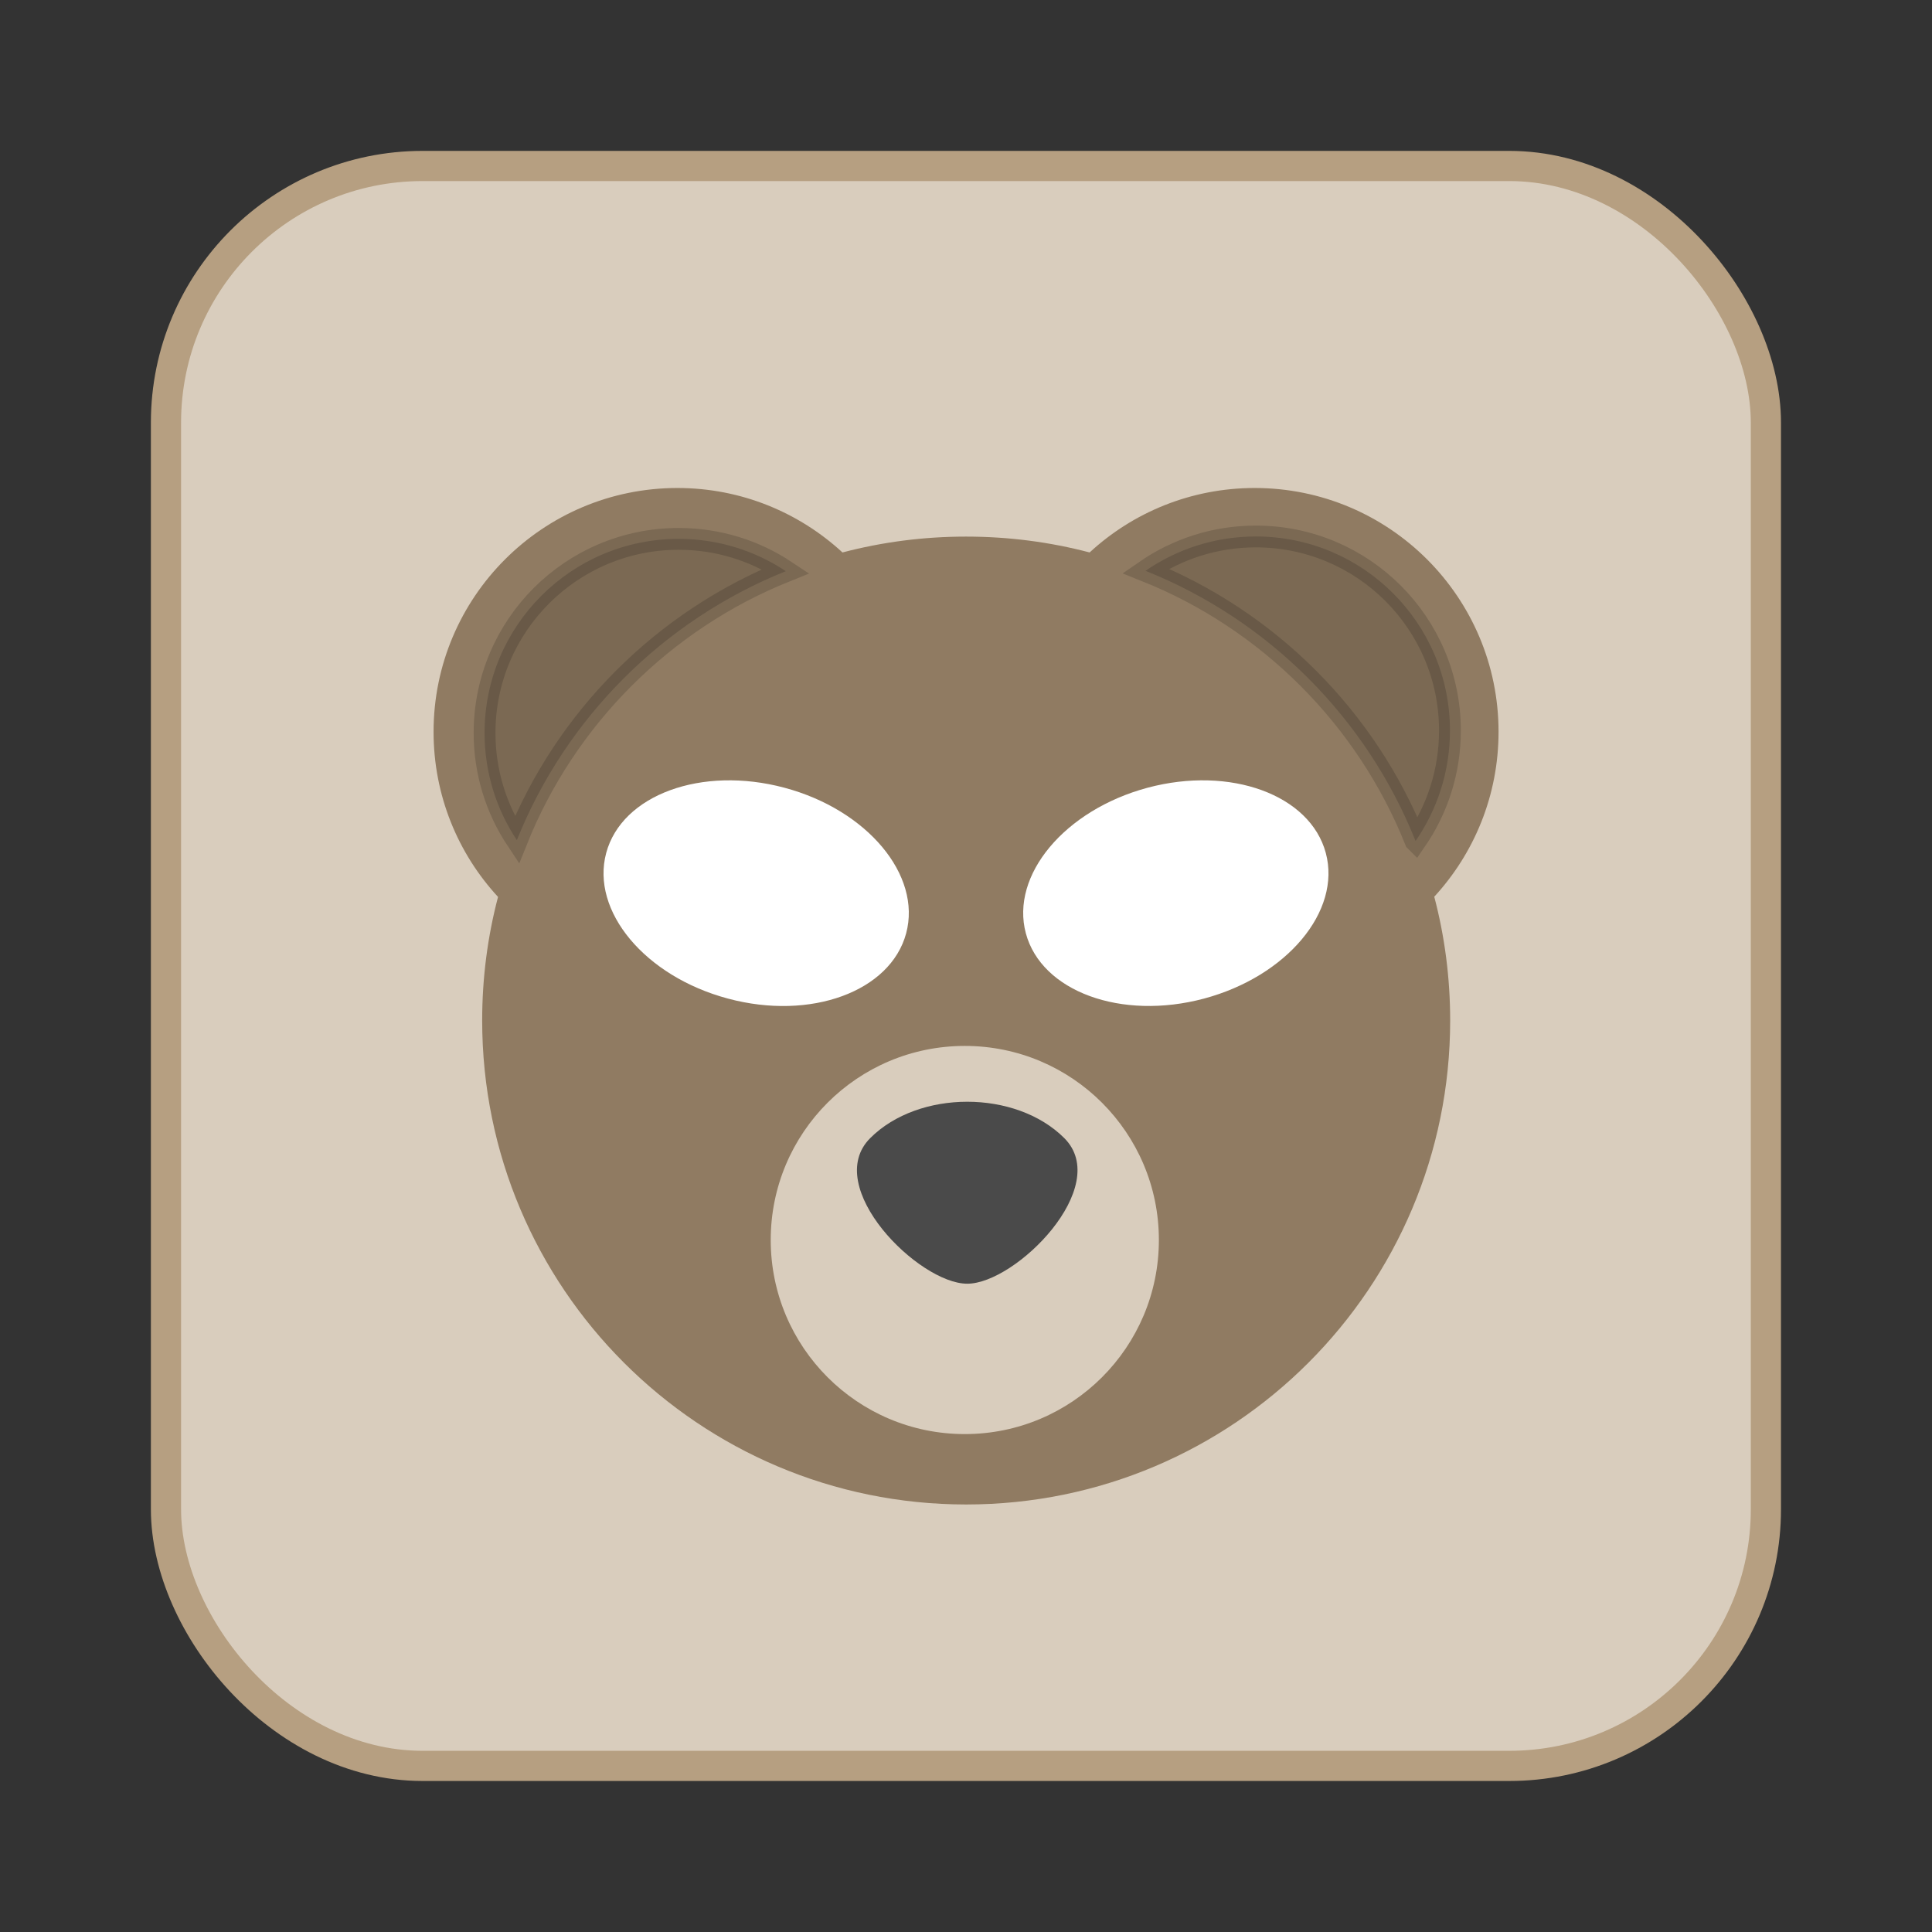 <svg width="64" height="64" version="1.1" viewBox="0 0 16.933 16.933" xmlns="http://www.w3.org/2000/svg">
 <rect x="0" y="0" width="16.933" height="16.933" fill="#333333" stroke="none"/>
 <rect x="1.587" y="1.587" width="13.758" height="13.758" rx="2.117" ry="2.117" fill="#d9cdbd" fill-rule="evenodd" stroke="#b69f81" stroke-width=".529"/>
 <rect x="1.587" y="1.587" width="13.758" height="13.758" rx="2.117" ry="2.117" fill="#d9cdbd" fill-rule="evenodd" stroke-width=".25"/>
 <path id="head" d="m12.569 7.861c0.351-0.381 0.565-0.889 0.565-1.447 0-1.18-0.957-2.137-2.137-2.137-0.558 0-1.067 0.214-1.447 0.565-0.346-0.091-0.709-0.139-1.083-0.139-0.374 0-0.737 0.048-1.083 0.139-0.381-0.351-0.889-0.565-1.447-0.565-1.18 0-2.137 0.957-2.137 2.137 0 0.558 0.214 1.067 0.565 1.447-0.091 0.346-0.139 0.709-0.139 1.083 0 2.342 1.899 4.242 4.242 4.242s4.242-1.899 4.242-4.242c0-0.374-0.048-0.737-0.139-1.083z" fill="#907b62"/>
 <path id="rear" d="m12.407 7.37c0.19-0.275 0.301-0.608 0.301-0.967 0-0.939-0.761-1.701-1.701-1.701-0.359 0-0.692 0.111-0.967 0.301 1.077 0.43 1.936 1.29 2.366 2.366z" fill="#000000" fill-rule="evenodd" opacity=".15" stroke="#000" stroke-width=".191"/>
 <path id="lear" d="m6.887 5.006c-0.269-0.179-0.592-0.283-0.939-0.283-0.939 0-1.701 0.761-1.701 1.701 0 0.347 0.104 0.67 0.283 0.939 0.43-1.072 1.286-1.927 2.357-2.357z" fill="#000000" fill-rule="evenodd" opacity=".15" stroke="#000" stroke-width=".191"/>
 <path id="mouth" d="m8.456 12.569c0.939 0 1.701-0.761 1.701-1.701 0-0.939-0.761-1.701-1.701-1.701s-1.701 0.761-1.701 1.701c0 0.939 0.761 1.701 1.701 1.701z" fill="#d9cdbd" fill-rule="evenodd"/>
 <path id="eyes" d="m6.38 8.752c0.726 0.195 1.425-0.062 1.562-0.572 0.137-0.51-0.341-1.082-1.067-1.276s-1.425 0.062-1.562 0.572 0.341 1.082 1.067 1.276zm4.173 0c0.726-0.195 1.204-0.766 1.067-1.276s-0.836-0.766-1.562-0.572c-0.726 0.195-1.204 0.766-1.067 1.276 0.137 0.51 0.836 0.766 1.562 0.572z" fill="#fff" fill-rule="evenodd"/>
 <path id="nose" d="m8.477 11.251c-0.425 0-1.276-0.85-0.85-1.276 0.425-0.425 1.276-0.425 1.701 0 0.425 0.425-0.425 1.276-0.85 1.276z" fill="#4a4a4a" fill-rule="evenodd"/>
</svg>
